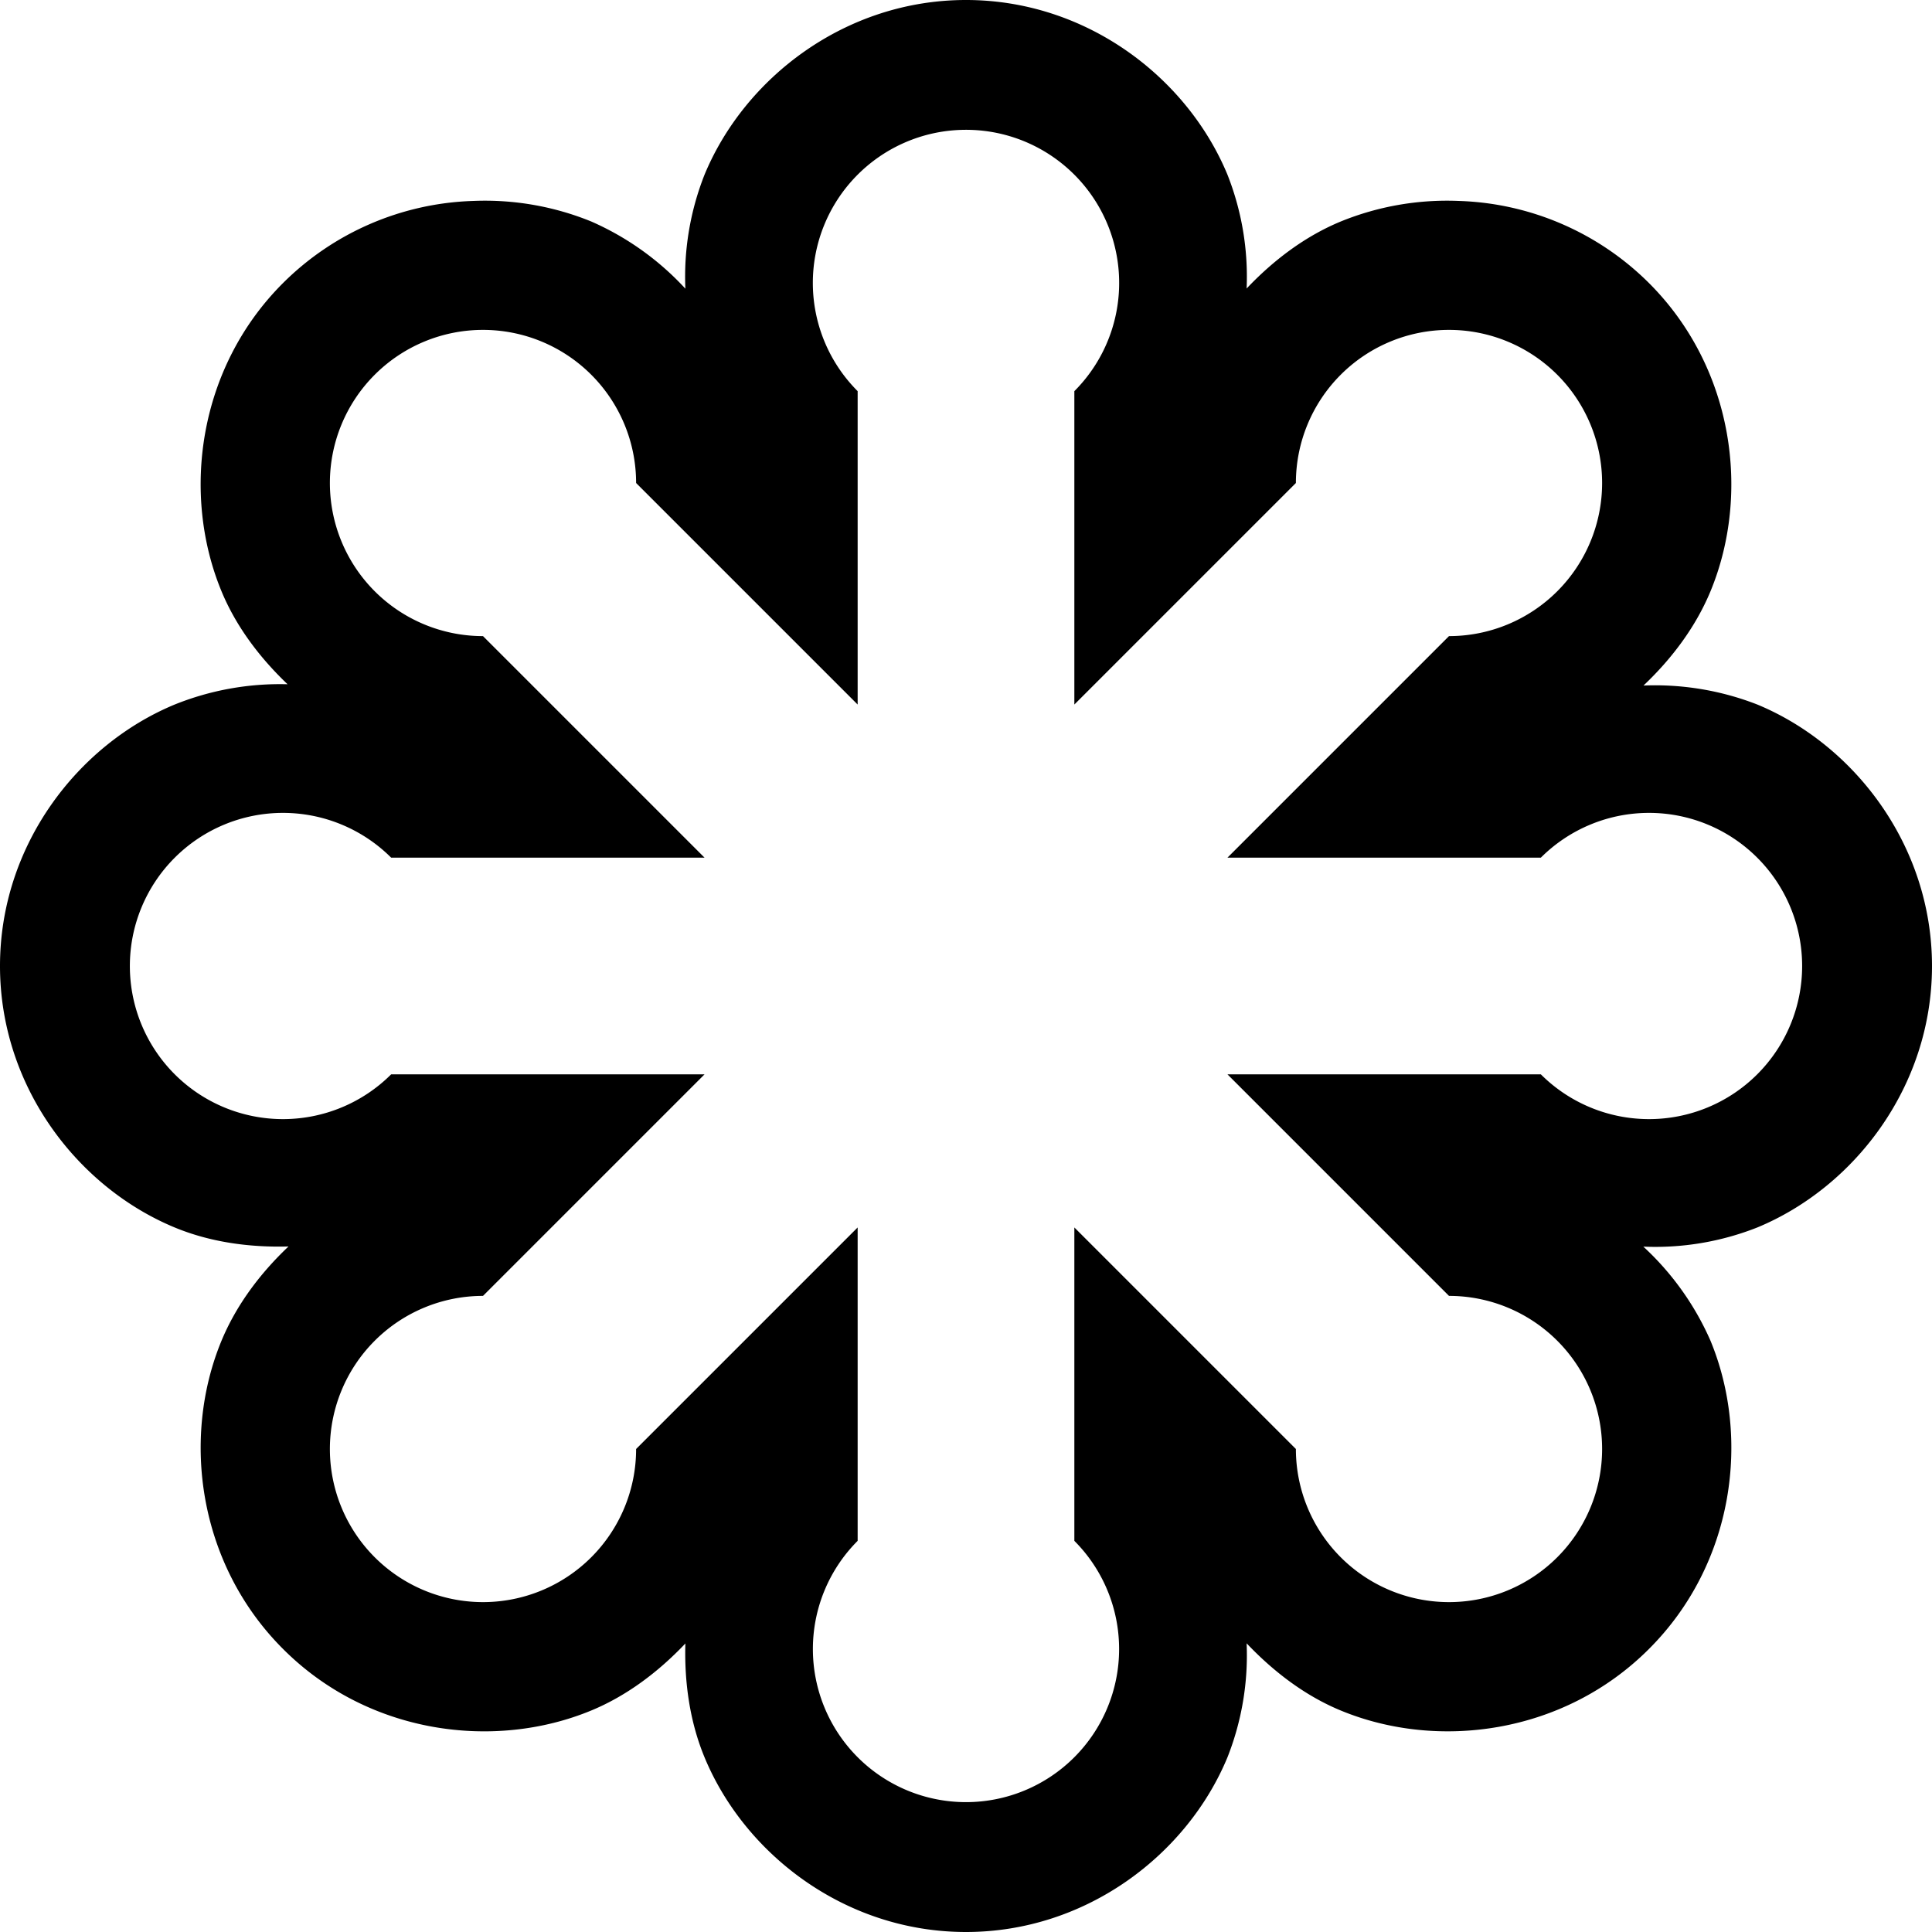 <svg xmlns="http://www.w3.org/2000/svg" viewBox="0 0 24 24"><path d="M12 0c-1.497 0-2.749.965-3.248 2.17a3.45 3.45 0 0 0-.238 1.416 3.5 3.5 0 0 0-1.168-.834 3.5 3.5 0 0 0-1.463-.256 3.5 3.5 0 0 0-2.367 1.02c-1.06 1.058-1.263 2.625-.764 3.83.179.432.47.82.82 1.154a3.5 3.5 0 0 0-1.402.252C.965 9.251 0 10.502 0 12c0 1.497.965 2.749 2.17 3.248.437.181.924.25 1.414.236-.357.338-.65.732-.832 1.17-.499 1.205-.295 2.772.764 3.83 1.058 1.06 2.625 1.263 3.83.764.437-.181.83-.476 1.168-.832-.014.49.057.977.238 1.414C9.251 23.035 10.502 24 12 24c1.497 0 2.749-.965 3.248-2.17a3.45 3.45 0 0 0 .238-1.416c.338.356.73.653 1.168.834 1.205.499 2.772.295 3.83-.764 1.06-1.058 1.263-2.625.764-3.83a3.5 3.5 0 0 0-.834-1.168 3.45 3.45 0 0 0 1.416-.238C23.035 14.749 24 13.498 24 12c0-1.497-.965-2.749-2.17-3.248a3.5 3.5 0 0 0-1.414-.236c.357-.338.65-.732.832-1.17.499-1.205.295-2.772-.764-3.83a3.5 3.5 0 0 0-2.367-1.02 3.5 3.5 0 0 0-1.463.256c-.437.181-.83.475-1.168.832a3.45 3.45 0 0 0-.238-1.414C14.749.965 13.498 0 12 0zm-.041 1.613a1.902 1.902 0 0 1 1.387 3.246v3.893L16.098 6A1.902 1.902 0 1 1 18 7.902l-2.752 2.752h3.893a1.902 1.902 0 1 1 0 2.692h-3.893L18 16.098A1.902 1.902 0 1 1 16.098 18l-2.752-2.752v3.893a1.902 1.902 0 1 1-2.692 0v-3.893L7.902 18A1.902 1.902 0 1 1 6 16.098l2.752-2.752H4.859a1.902 1.902 0 1 1 0-2.692h3.893L6 7.902A1.902 1.902 0 1 1 7.902 6l2.752 2.752V4.859a1.902 1.902 0 0 1 1.305-3.246z"/></svg>